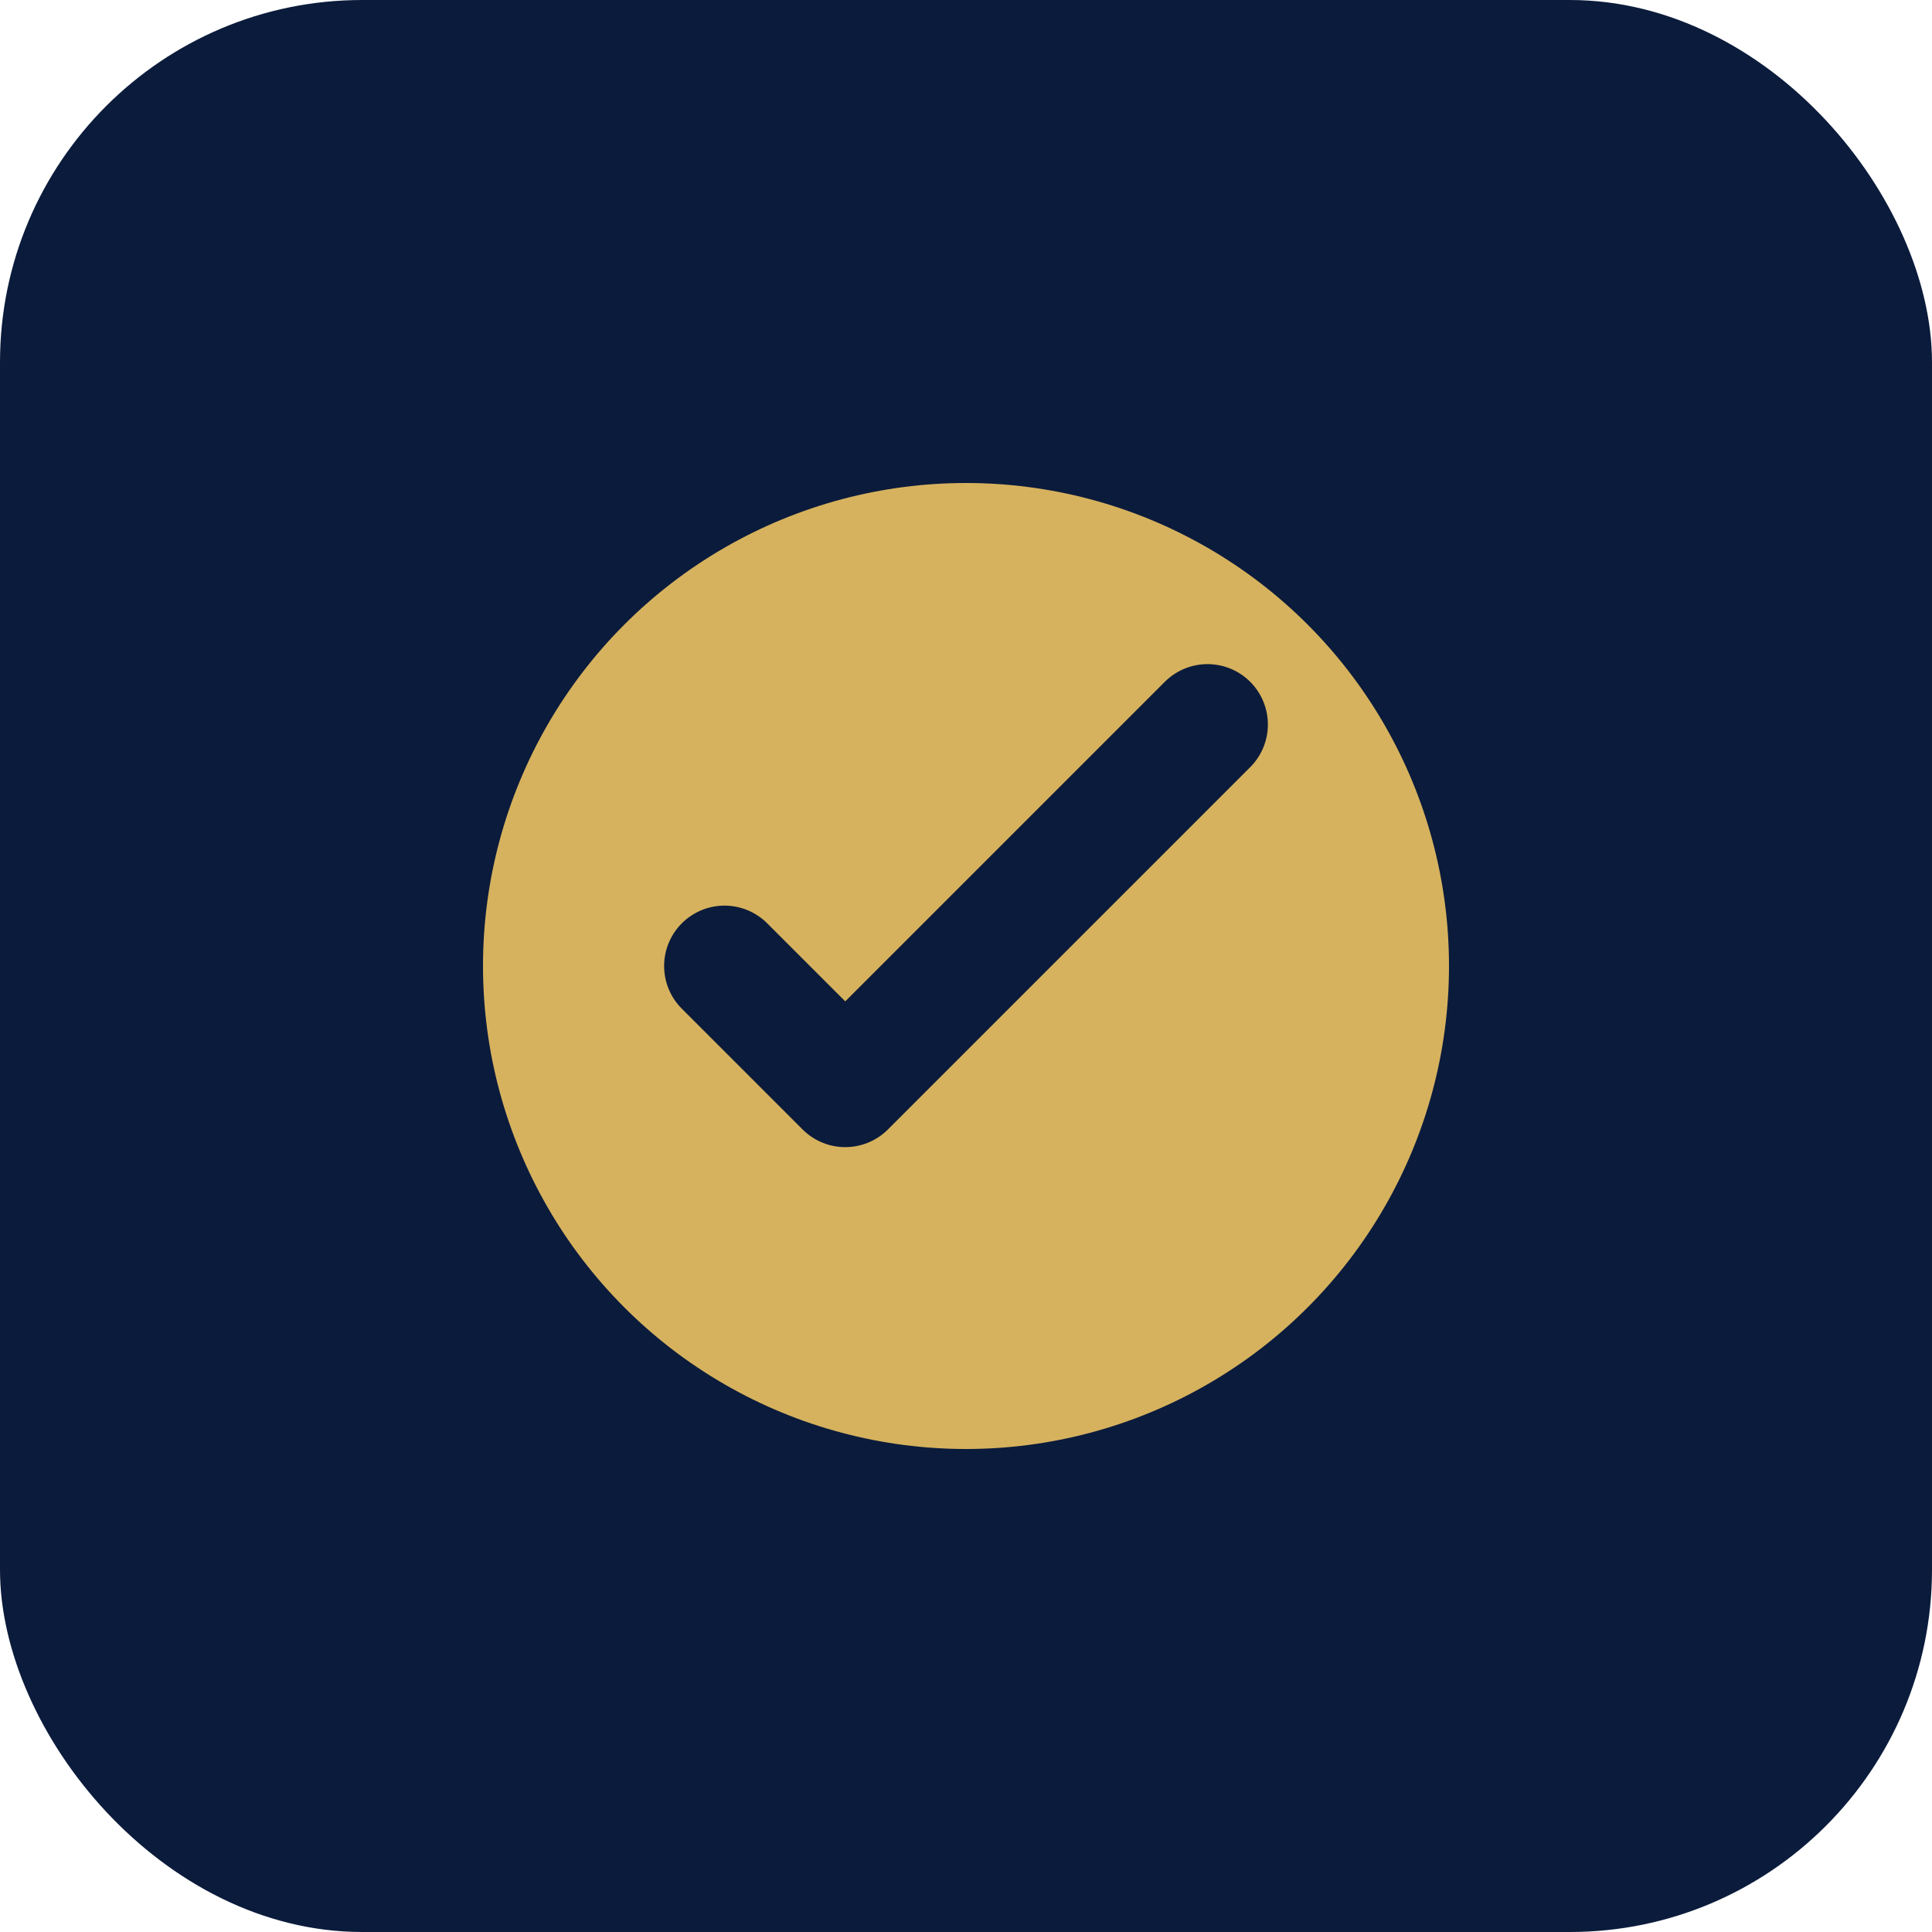 <svg width="32" height="32" viewBox="0 0 32 32" fill="none" xmlns="http://www.w3.org/2000/svg">
  <rect width="32" height="32" rx="6" fill="#0B1B3B"/>
  <circle cx="16" cy="16" r="8" fill="#D6B25E"/>
  <path d="M12 16L14 18L20 12" stroke="#0B1B3B" stroke-width="2" stroke-linecap="round" stroke-linejoin="round"/>
</svg>
